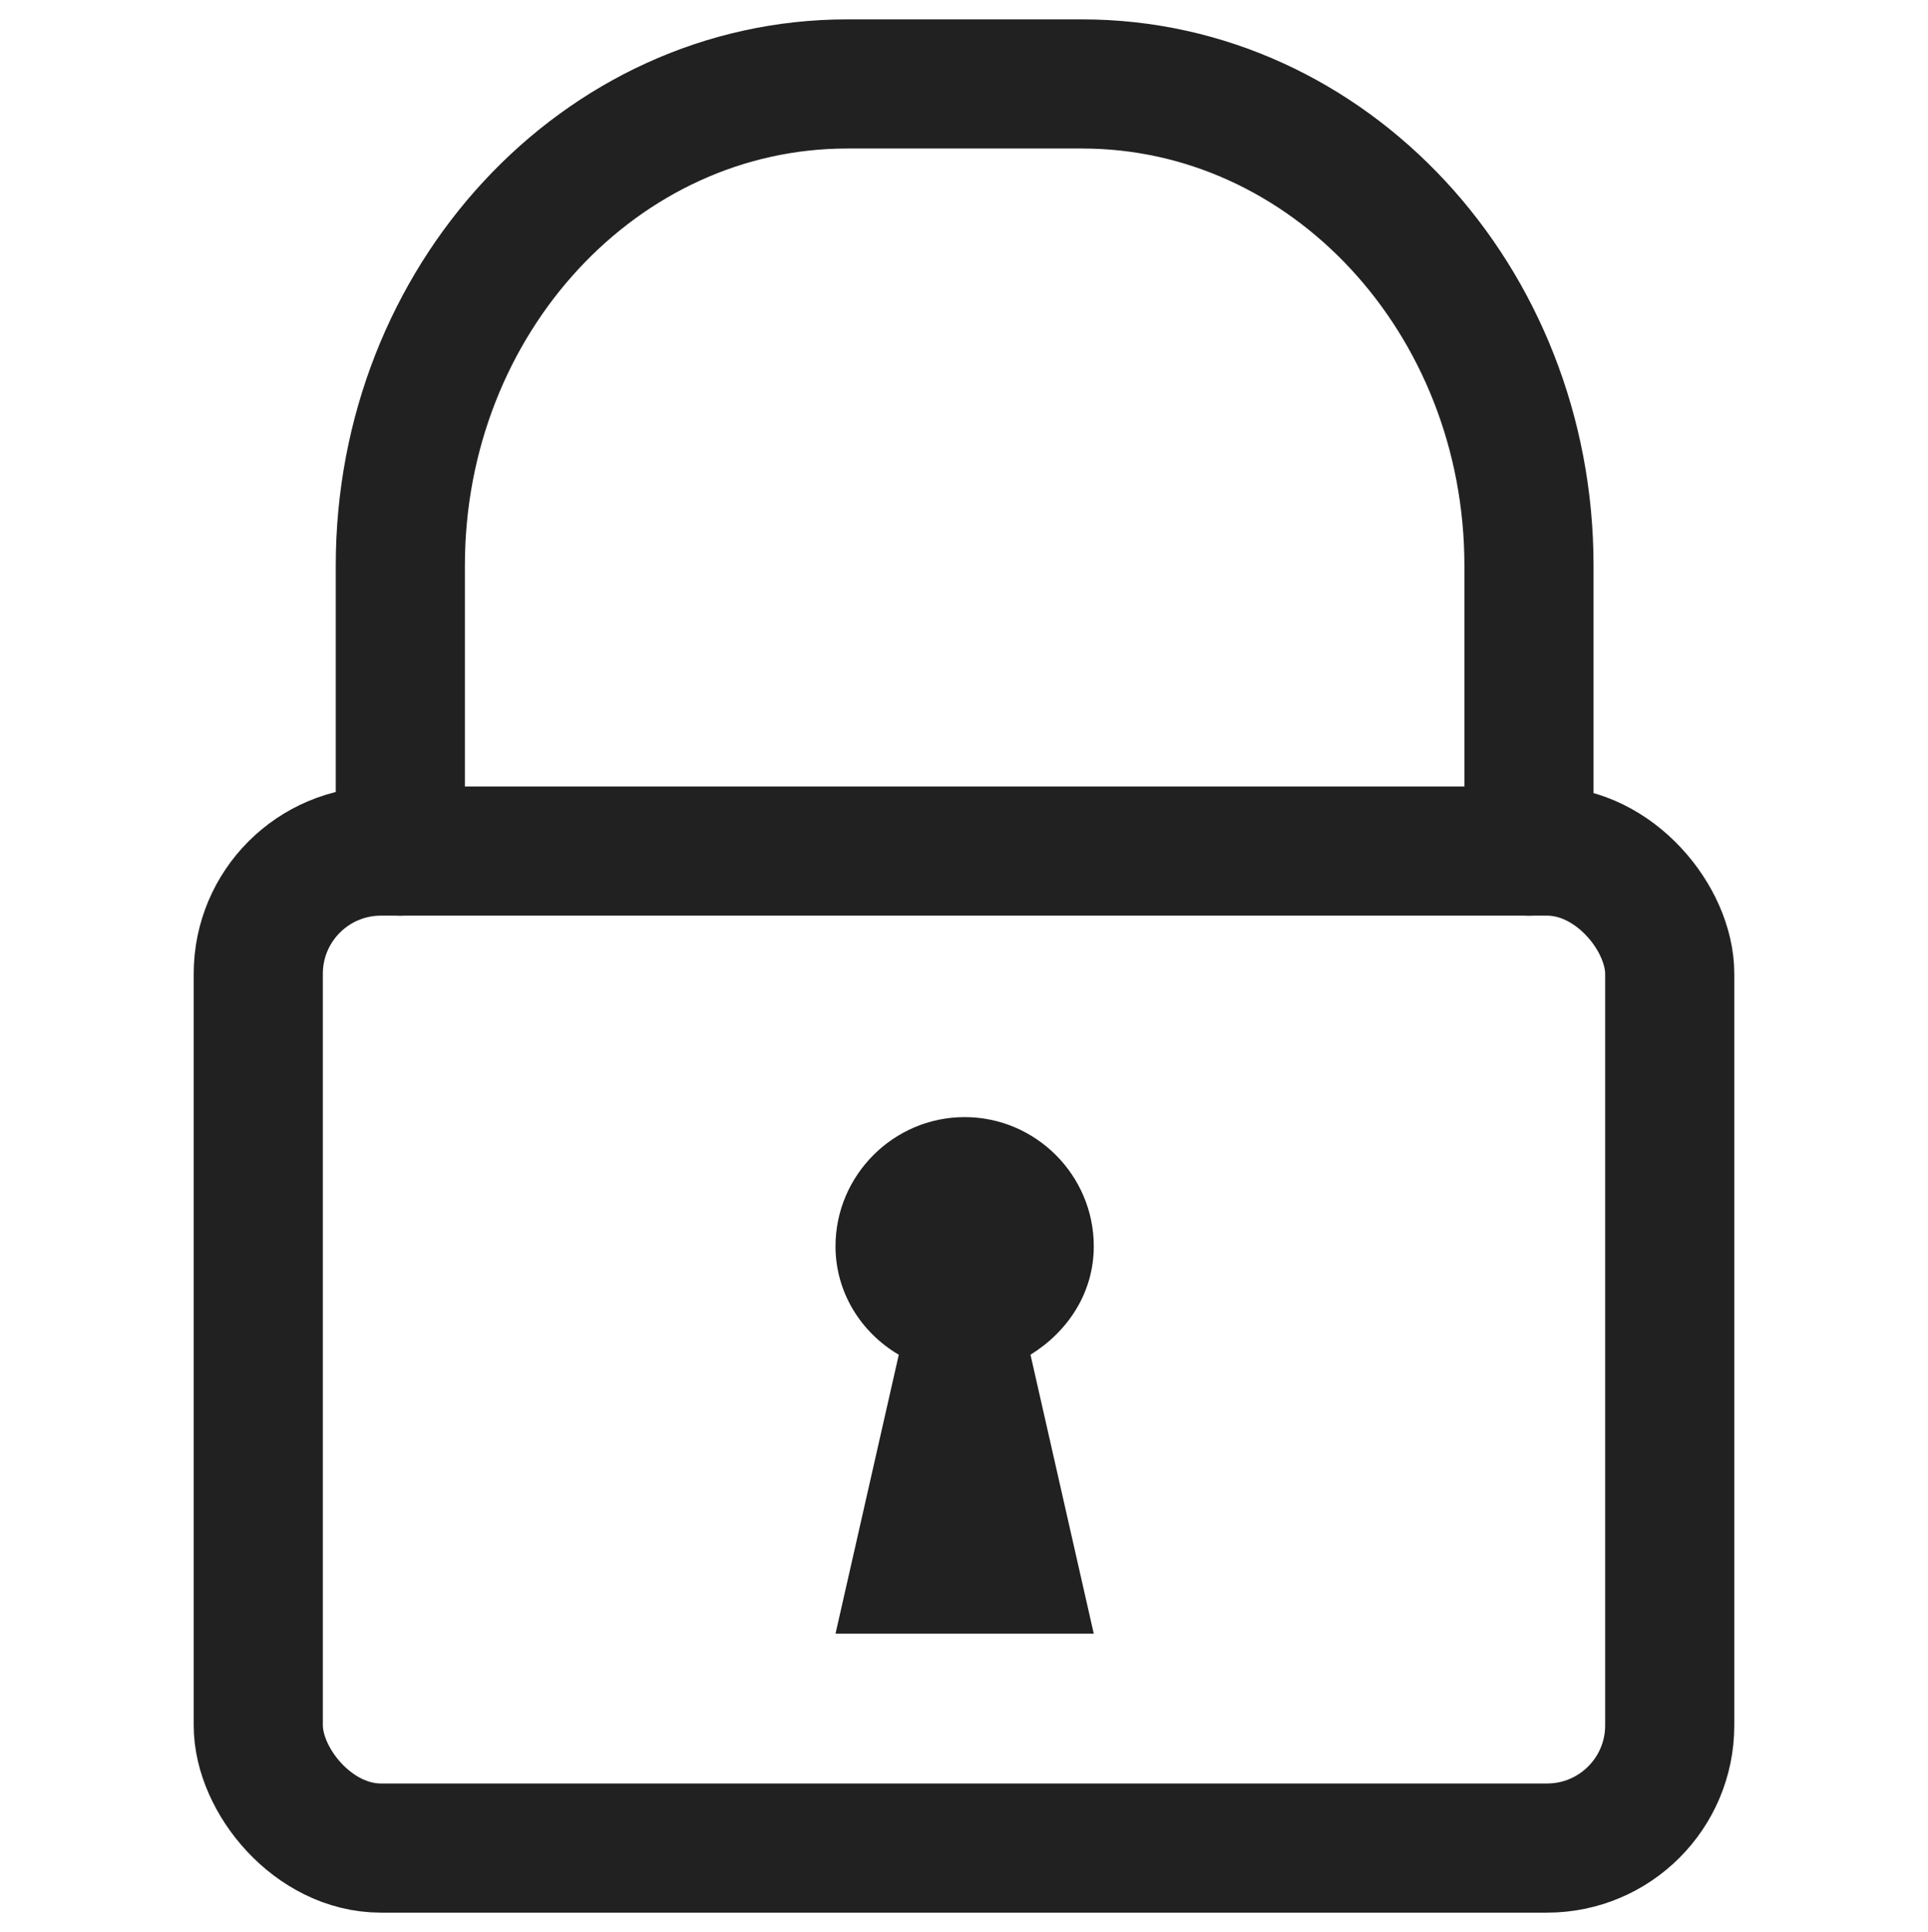 <?xml version="1.0" encoding="UTF-8"?><svg id="password" xmlns="http://www.w3.org/2000/svg" viewBox="0 0 14.93 14.96"><defs><style>.cls-1{fill:none;stroke:#212121;stroke-linecap:round;stroke-linejoin:round;}.cls-2{fill:#212121;}</style></defs><g><rect class="cls-1" x="2" y="6.59" width="10.93" height="7.72" rx=".95" ry=".95"/><path class="cls-1" d="M3.1,6.59v-2.21c0-2.06,1.55-3.73,3.46-3.73h1.82c1.91,0,3.46,1.67,3.46,3.73v2.21"/></g><path class="cls-2" d="M8.47,9.65c0-.55-.45-1-1-1s-1,.45-1,1c0,.36,.2,.67,.49,.84l-.49,2.16h2l-.49-2.16c.29-.18,.49-.48,.49-.84Z"/></svg>